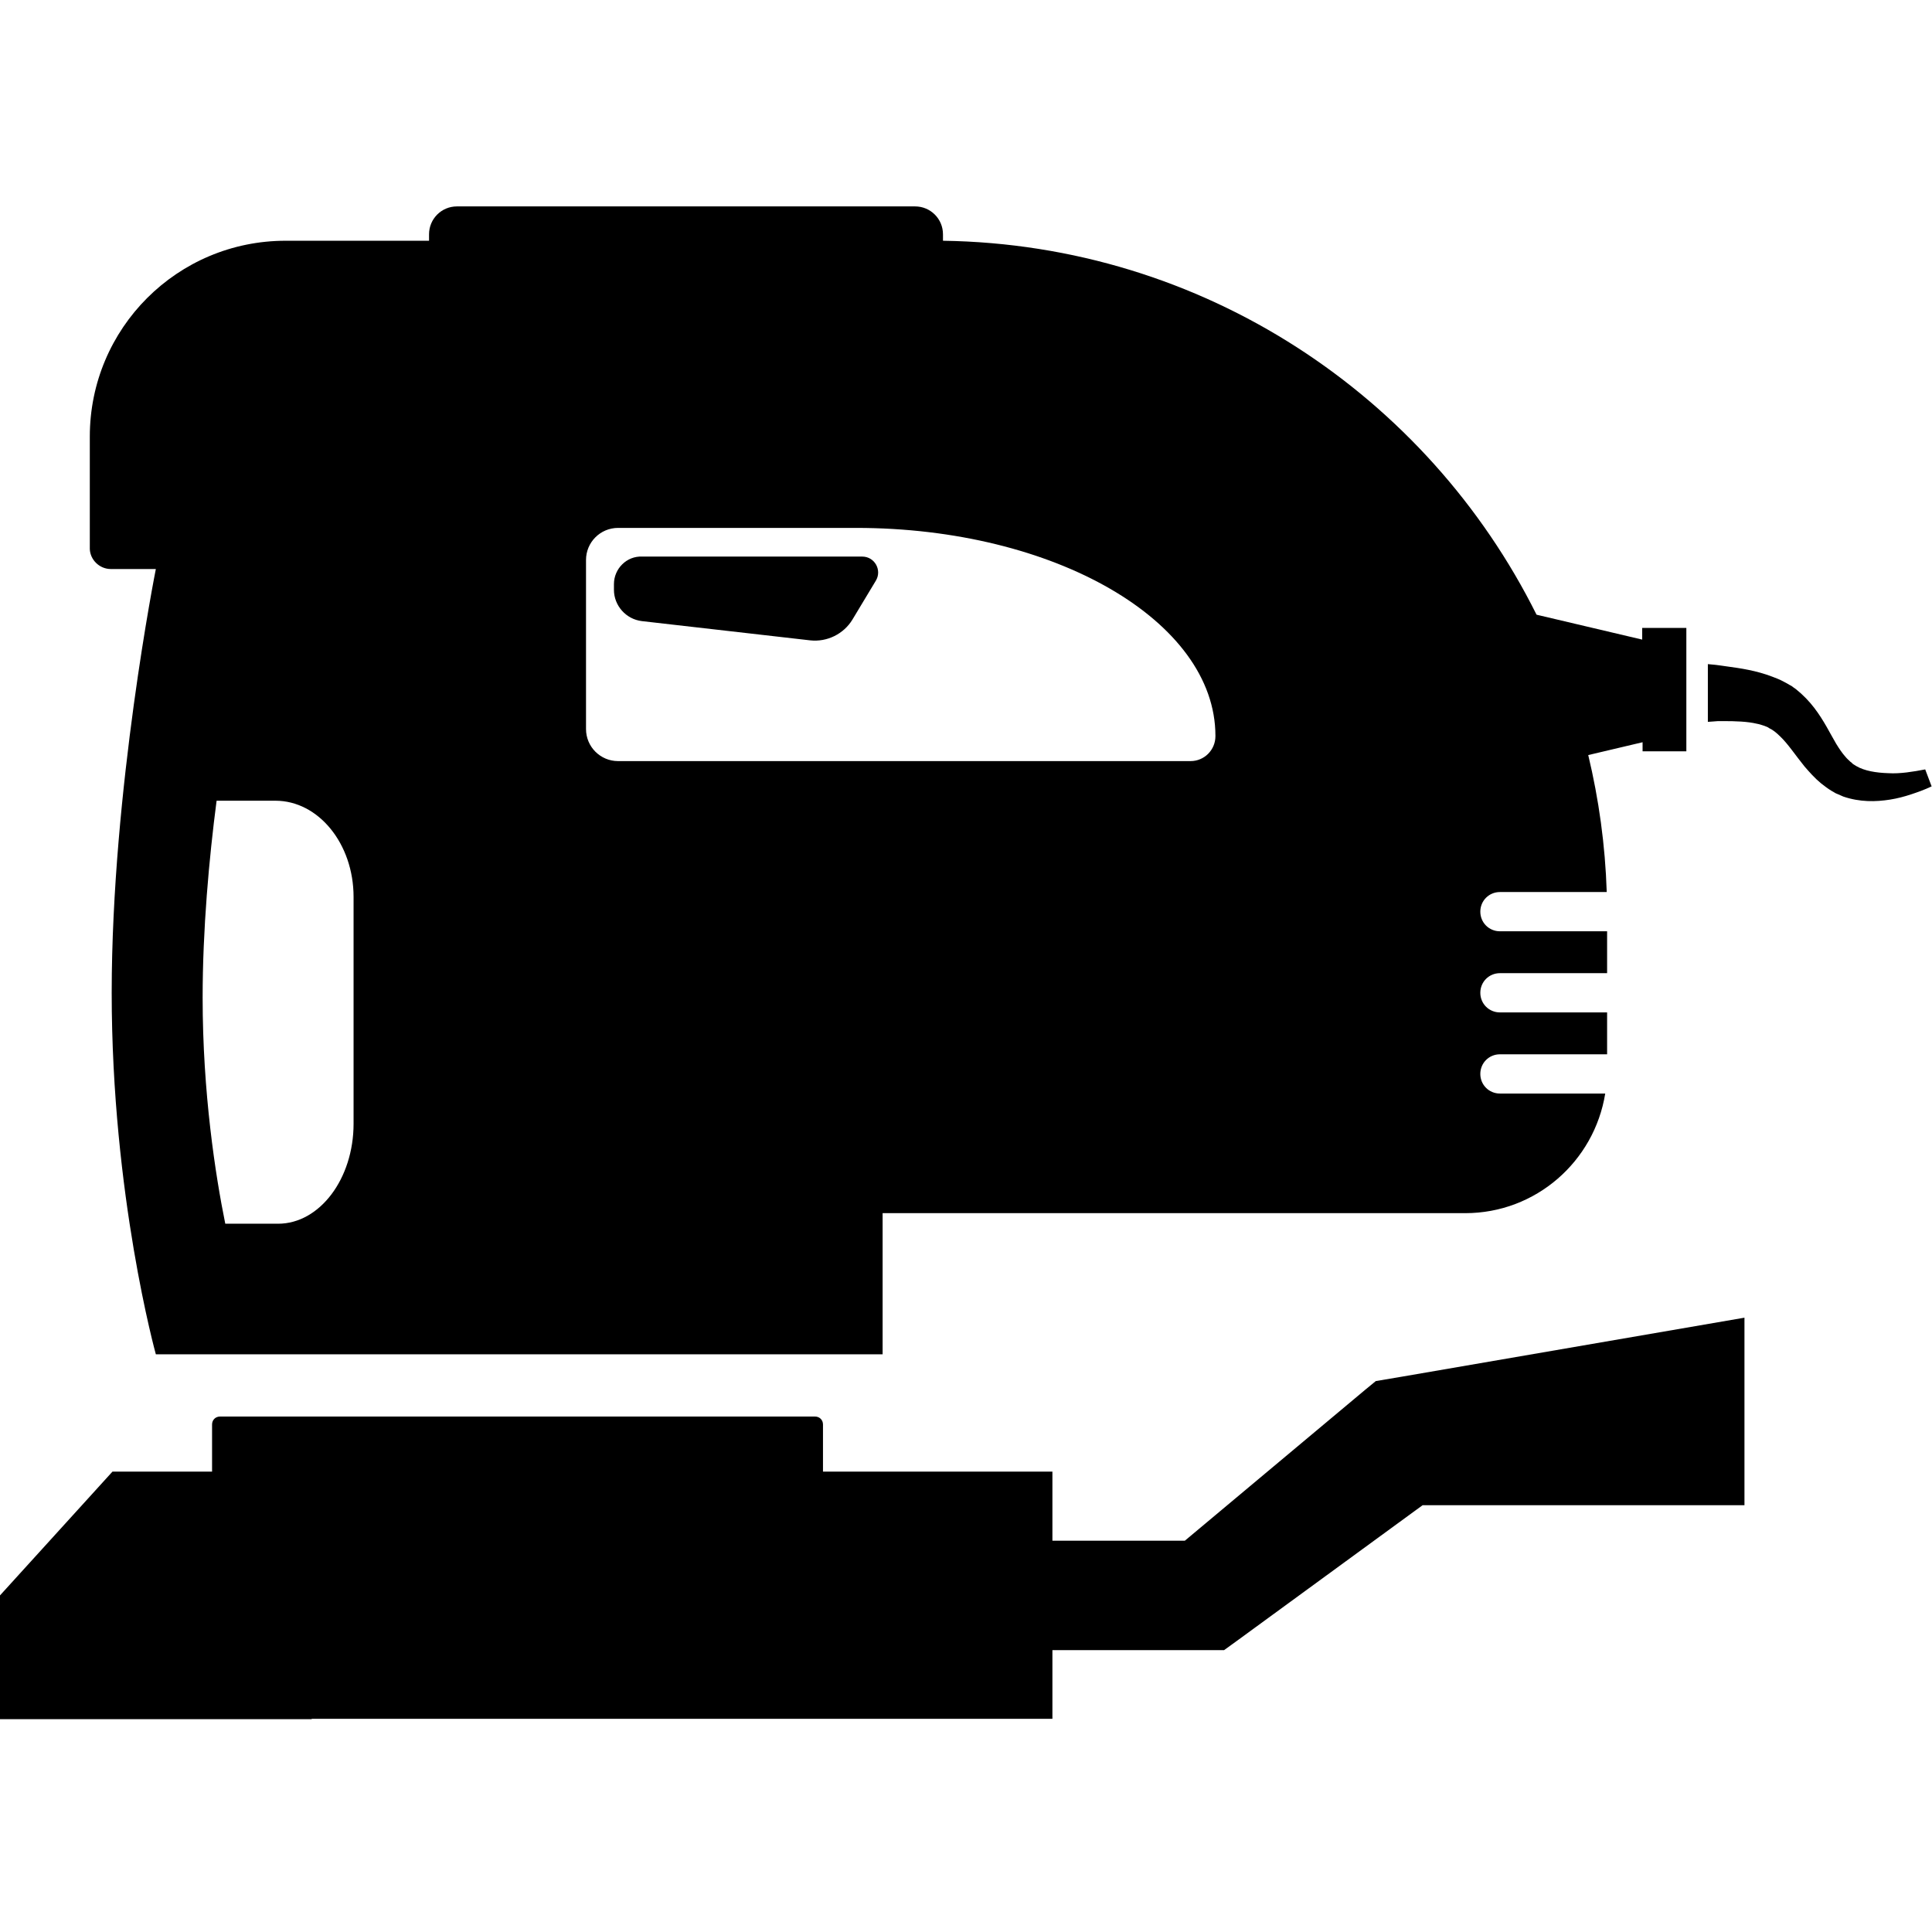 <?xml version="1.0" encoding="utf-8"?>
<!-- Generator: Adobe Illustrator 13.0.0, SVG Export Plug-In . SVG Version: 6.00 Build 14948)  -->
<!DOCTYPE svg PUBLIC "-//W3C//DTD SVG 1.1//EN" "http://www.w3.org/Graphics/SVG/1.1/DTD/svg11.dtd">
<svg version="1.1" id="Layer_1" xmlns="http://www.w3.org/2000/svg" xmlns:xlink="http://www.w3.org/1999/xlink" x="0px" y="0px"
	 width="512px" height="512px" viewBox="0 0 512 512" enable-background="new 0 0 512 512" xml:space="preserve">
<g>
	<path d="M455.3,191.1h1.3c3.4,0,6.5,0.1,9,0.7c0.6,0.1,1.2,0.3,1.8,0.5c0.3,0.1,0.5,0.2,0.8,0.3l0.4,0.2l0,0l0,0
		c0.1,0.1-0.2-0.1-0.1-0.1l0,0l0.1,0.1l0.3,0.2c0.9,0.4,1.9,1.2,2.9,2.2c2,1.9,3.9,4.8,6.4,7.9c1.3,1.5,2.7,3.1,4.4,4.5
		c0.9,0.7,1.8,1.4,2.8,2l0.7,0.4c0.3,0.2,0.5,0.3,0.8,0.4c0.5,0.2,1.1,0.5,1.6,0.7c4.4,1.5,8.6,1.4,12.4,0.8
		c1.9-0.3,3.8-0.8,5.6-1.4c1.8-0.6,3.5-1.2,5.4-2.1l-1.7-4.5c-1.5,0.3-3.3,0.6-4.9,0.8c-1.7,0.2-3.3,0.3-4.9,0.2
		c-3.2-0.1-6.3-0.6-8.5-1.9c-0.3-0.2-0.5-0.3-0.8-0.5c-0.1-0.1-0.3-0.2-0.3-0.3l-0.4-0.3c-0.4-0.4-0.9-0.8-1.3-1.3
		c-0.9-1-1.7-2.2-2.5-3.5c-1.6-2.7-3.2-6.1-5.8-9.5c-1.3-1.7-2.9-3.4-4.9-5l-0.3-0.2l-0.1-0.1l0,0l-0.2-0.1l-0.1-0.1
		c-0.3-0.2-0.5-0.4-0.8-0.5c-0.5-0.3-1-0.6-1.6-0.9c-1.1-0.6-2.1-1-3.2-1.4c-4.2-1.6-8.3-2.2-12-2.7l-1.4-0.2l-1.5-0.2
		c-0.7-0.1-1.4-0.1-2.1-0.2v15.3c0.5,0,0.9-0.1,1.4-0.1L455.3,191.1z"/>
	<path d="M29.4,150.8h11.9c0,0-11.7,58.6-11.7,112.3c0,53.7,11.7,95.8,11.7,95.8h192.6v-37.4h154.4c18.7,0,34.2-13.7,37.1-31.7
		h-27.9c-2.9,0-5.2-2.3-5.2-5.2c0-2.9,2.3-5.2,5.2-5.2h28.4v-11.1h-28.4c-2.9,0-5.2-2.3-5.2-5.2c0-2.9,2.3-5.2,5.2-5.2h28.4v-11.1
		h-28.4c-2.9,0-5.2-2.3-5.2-5.2c0-2.9,2.3-5.2,5.2-5.2h28.3c-0.4-12.5-2.1-24.6-4.9-36.3l14.4-3.4v2.4h5.8h5.8v-7.1v-16.1v-9.5H441
		h-5.8v3.1l-28-6.6c-28.9-58-88.3-98.1-157.3-99.1v-1.7c0-4.1-3.3-7.4-7.4-7.4H121.1c-4.1,0-7.4,3.3-7.4,7.4v1.7h-38
		c-28.7,0-51.9,23.2-51.9,51.9v29.8C23.9,148.3,26.3,150.8,29.4,150.8z M322.1,195v0.1c0,3.6-2.9,6.6-6.6,6.6H163.8
		c-4.7,0-8.5-3.8-8.5-8.5v-44.8c0-4.7,3.8-8.5,8.5-8.5h63.1C279.5,139.9,322.1,164.6,322.1,195z M57.4,212.2H73
		c11.4,0,20.7,11.4,20.7,25.5v60.1c0,14.6-9,26.5-20,26.5H59.7c-2.6-12.8-6-34.7-6-59.9C53.7,246.3,55.4,227.5,57.4,212.2z"/>
	<path d="M162.7,154.8v1.5c0,4.2,3.2,7.8,7.4,8.3l44.6,5.1c4.5,0.5,8.9-1.7,11.2-5.5l6.2-10.3c1.7-2.8-0.3-6.4-3.6-6.4h-58.3
		C166.1,147.3,162.7,150.7,162.7,154.8z"/>
	<path d="M82.6,455.5h196.3v-18.2h40.8h4.7l4-2.9l48.6-35.5h85.3v-49.7l-90.6,15.6l-7.1,1.2l-2.8,2.3L314,408.3h-35.1V390h-60.8
		v-12.5c0-1.2-0.9-2.1-2.1-2.1H58.3c-1.2,0-2.1,0.9-2.1,2.1V390H29.8L-2,425v30.6h67.8H82.6z"/>
</g>
</svg>
